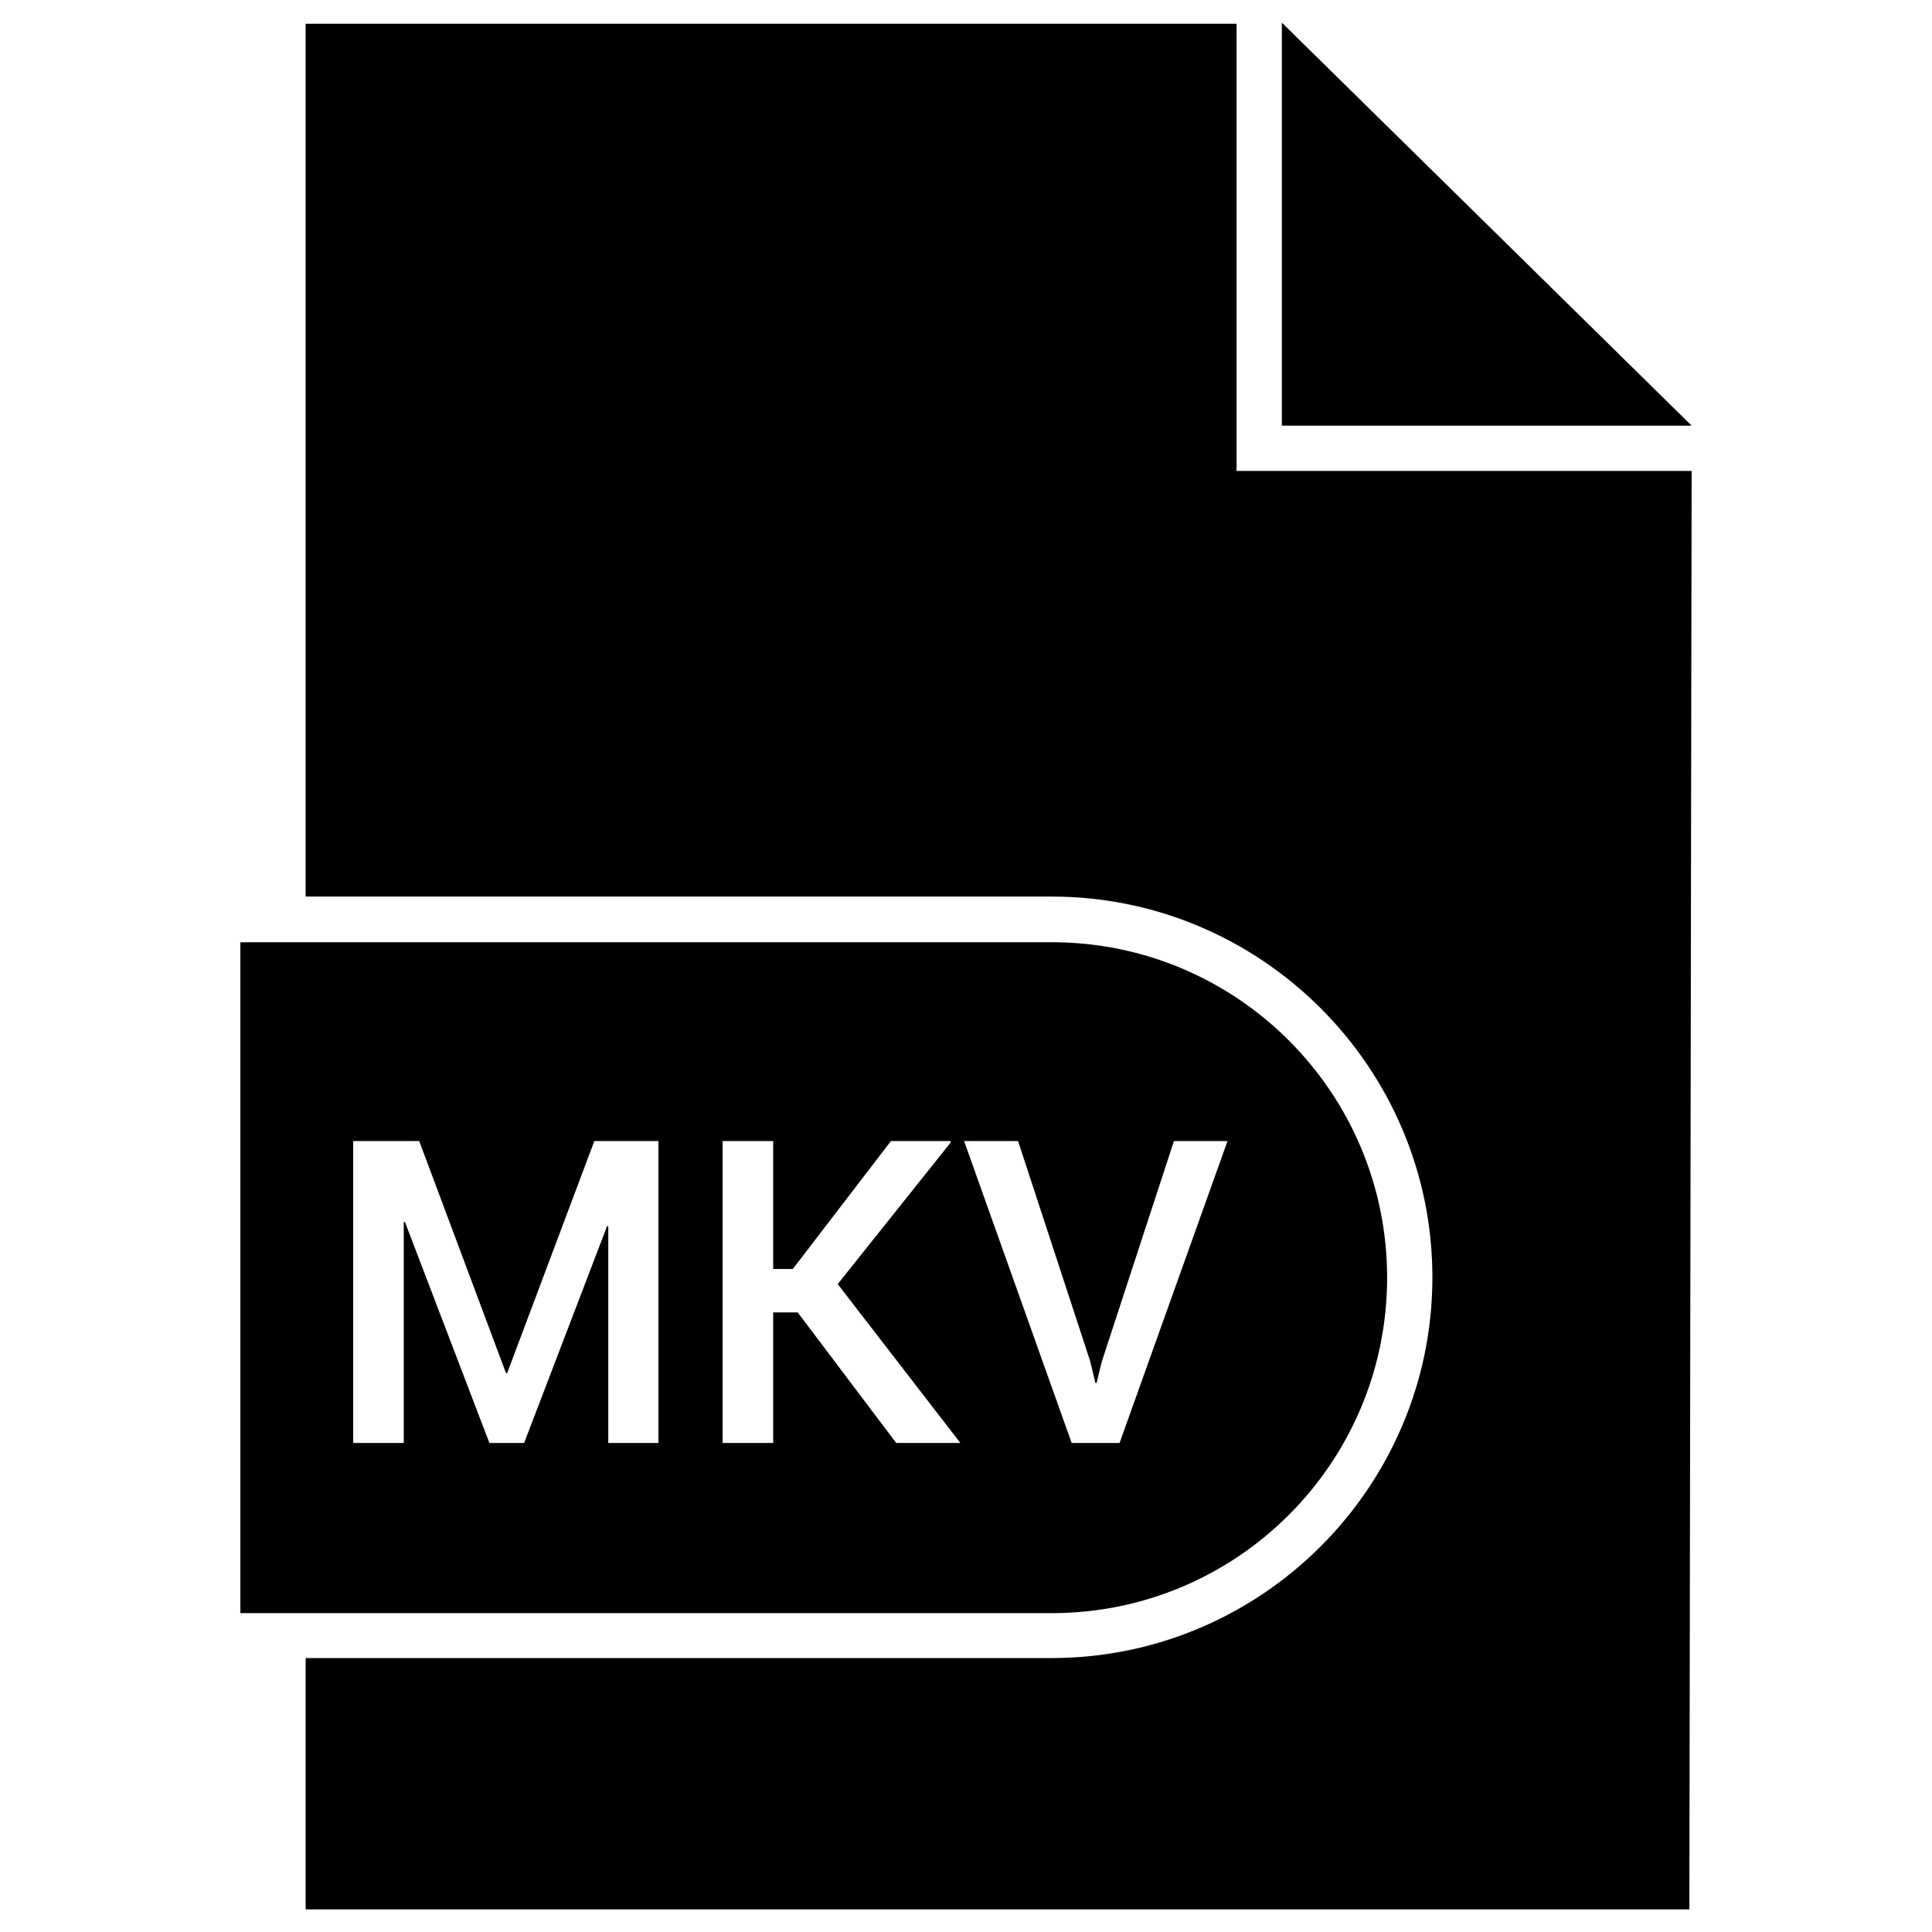 <?xml version="1.0" ?><svg id="Layer_1" style="enable-background:new 0 0 512 512;" version="1.1" viewBox="0 0 512 512" xml:space="preserve" xmlns="http://www.w3.org/2000/svg" xmlns:xlink="http://www.w3.org/1999/xlink"><g id="XMLID_4190_"><polygon id="XMLID_4202_" points="339.7,6 339.7,112.8 448.3,112.8  "/><path d="M367.6,338.6L367.6,338.6c0-49.1-39.8-88.9-88.9-88.9h-215v177.8h215   C327.8,427.5,367.6,387.7,367.6,338.6z M174.6,382.4h-13.4V325l-0.3-0.1l-22,57.5h-9.2l-22.4-58.6l-0.3,0.1v58.5H93.6v-80h17.5   l23,61.5h0.3l23.1-61.5h17V382.4z M237.5,382.4l-26.1-34.6h-6.5v34.6h-13.4v-80h13.4v33.9h5.2l26-33.9h15.7l0.2,0.3l-30,37.6   l32.5,42.1H237.5z M269.8,302.4l19.1,58.3l1.4,5.8h0.3l1.4-5.7l19.1-58.4h14.2l-28.6,80h-12.7l-28.5-80H269.8z" id="XMLID_4308_"/><path d="M327.7,6.3H81v231.3h197.7c55.6,0,100.9,45.3,100.9,100.9c0,55.6-45.3,100.9-100.9,100.9H81V506h366.7   l0.6-381.2H327.7V6.3z" id="XMLID_4311_"/></g></svg>